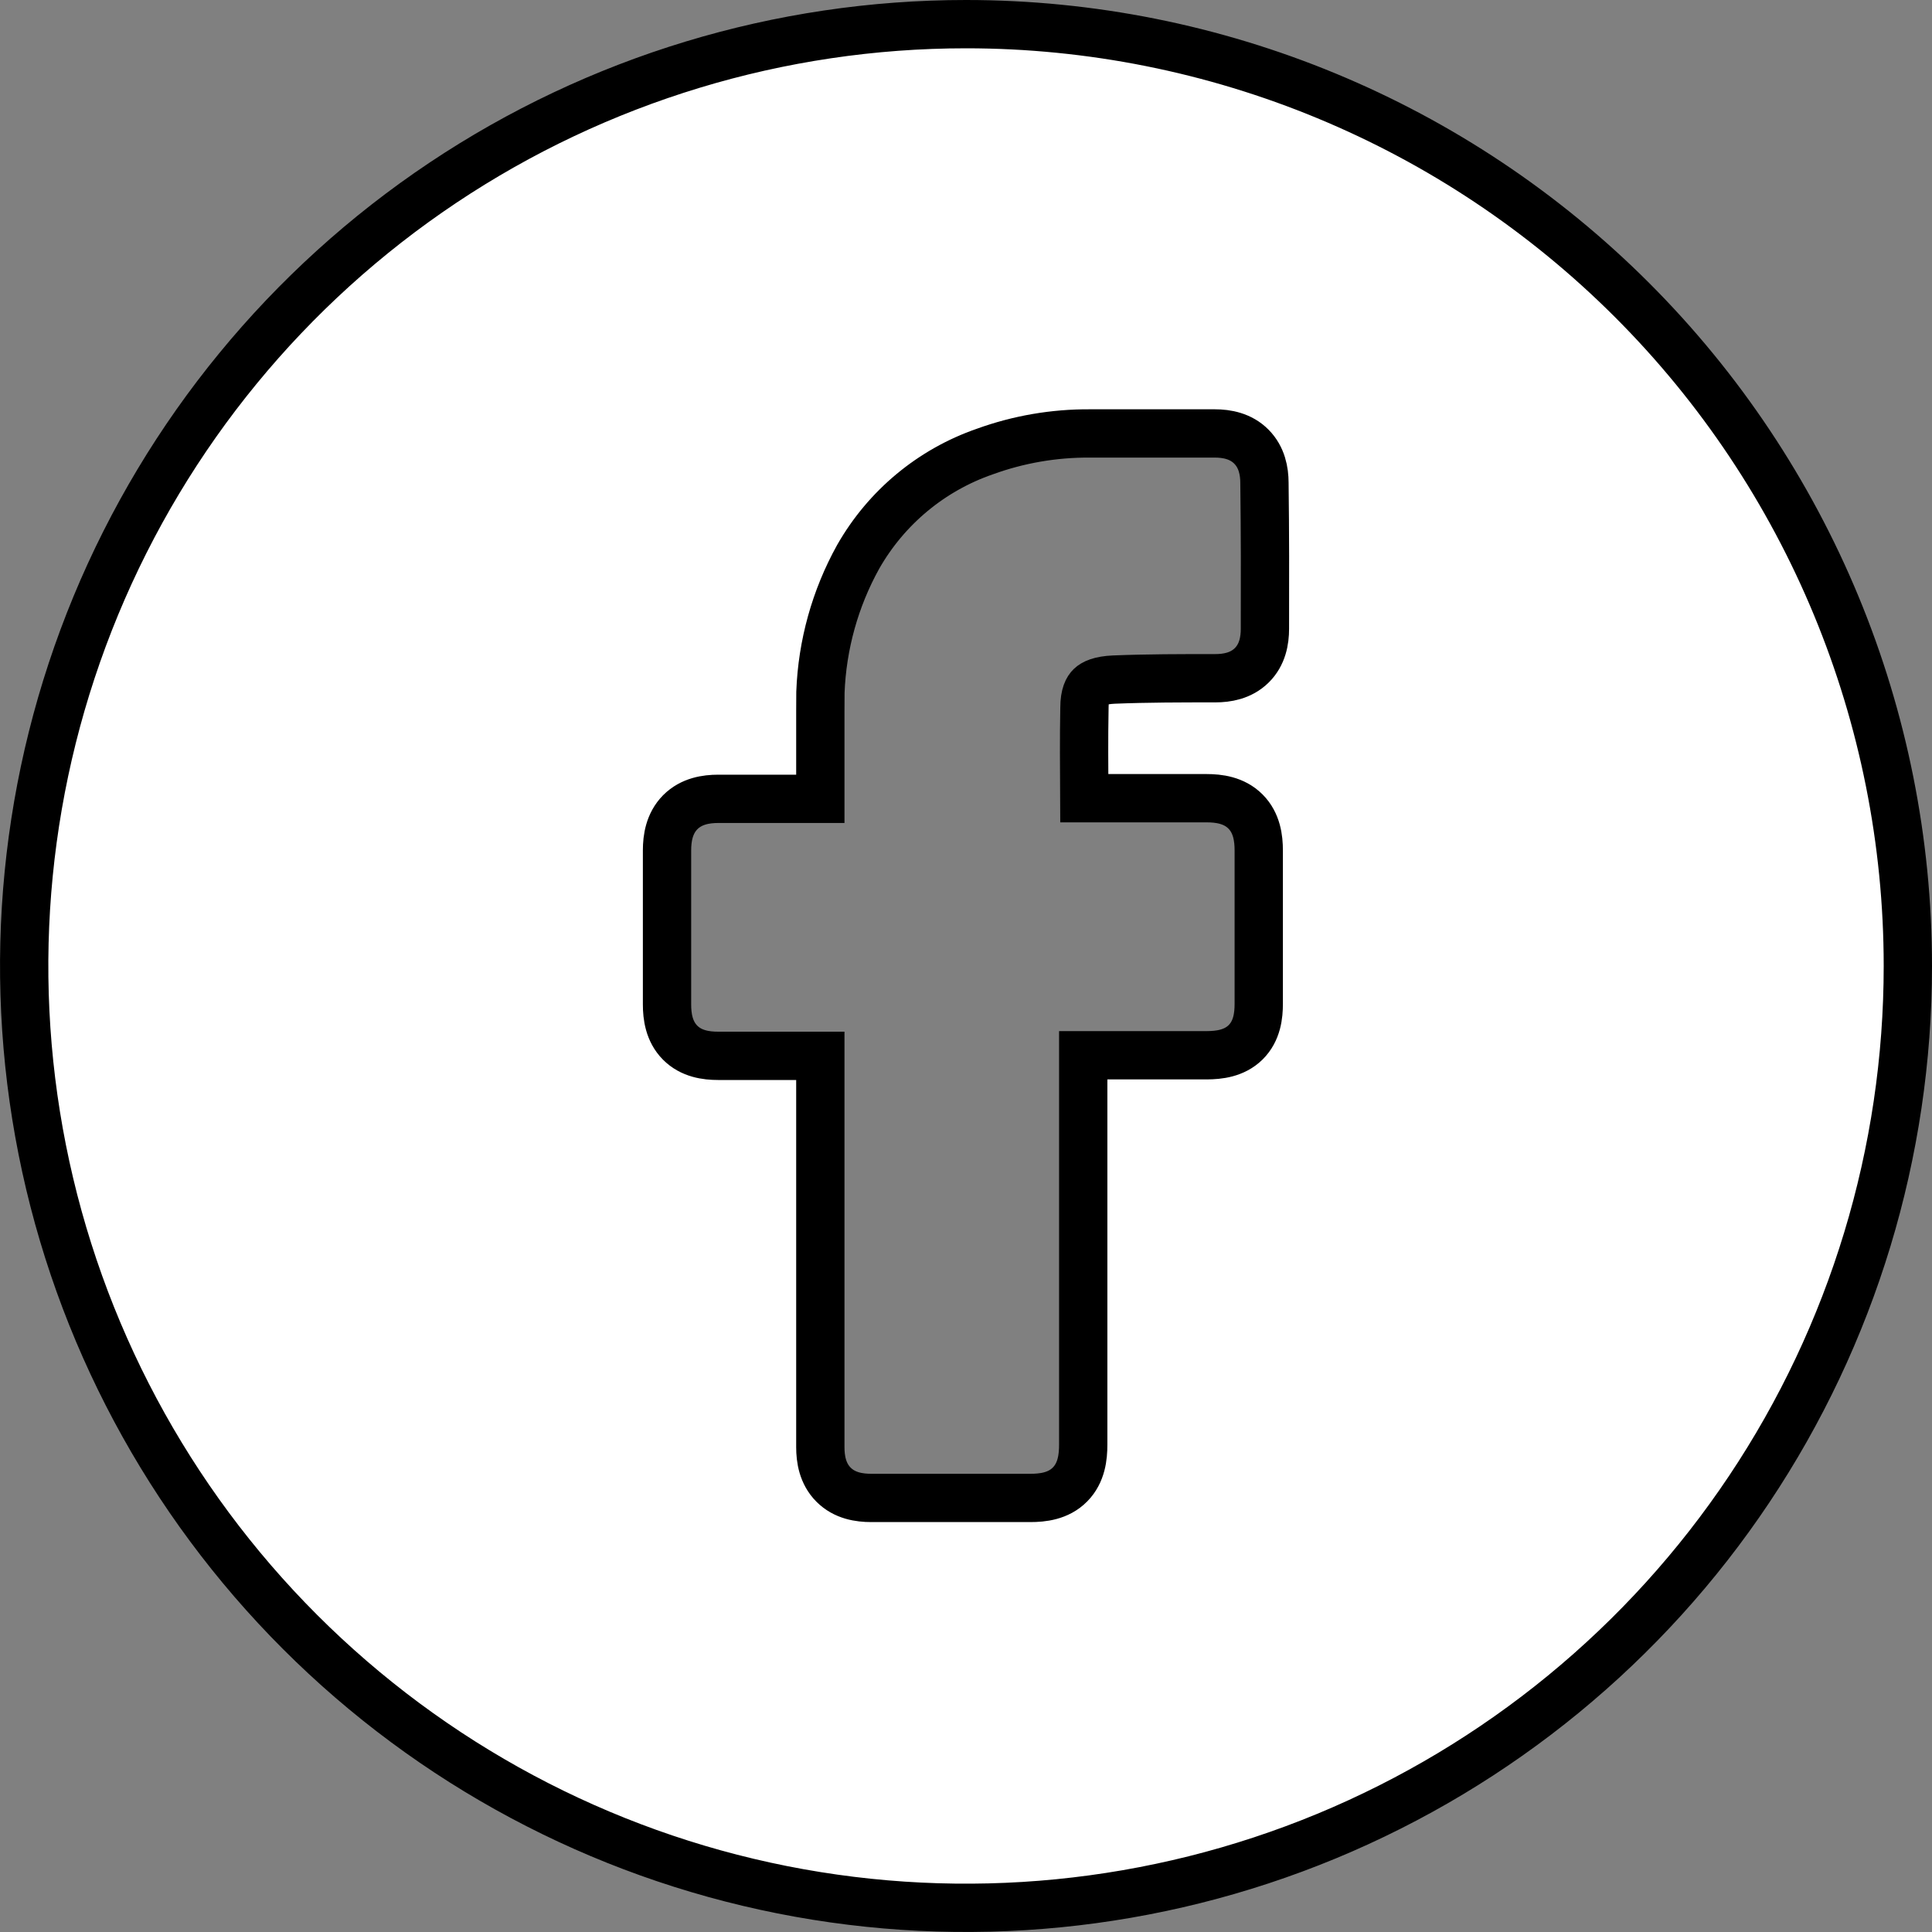 <svg width="40" height="40" viewBox="0 0 40 40" fill="none" xmlns="http://www.w3.org/2000/svg">
<rect x="0" y="0" width="40" height="40" fill="#808080" stroke="none"/>
<g clip-path="url(#clip0_221_3242)">
<path d="M20 0.5C25.172 0.5 30.132 2.554 33.789 6.211C37.446 9.868 39.5 14.828 39.5 20C39.5 23.857 38.357 27.627 36.214 30.834C34.071 34.041 31.025 36.54 27.462 38.016C23.899 39.491 19.978 39.877 16.195 39.125C12.413 38.373 8.939 36.515 6.212 33.788C3.485 31.061 1.627 27.587 0.875 23.805C0.123 20.022 0.509 16.101 1.984 12.538C3.46 8.975 5.959 5.929 9.166 3.786C12.373 1.643 16.143 0.5 20 0.5ZM22.565 8.974C21.823 8.969 21.086 9.096 20.389 9.349C19.28 9.733 18.35 10.507 17.769 11.526L17.766 11.531C17.289 12.392 17.023 13.352 16.986 14.331L16.984 14.737V16.539H14.871C14.624 16.539 14.316 16.583 14.084 16.816C13.854 17.049 13.81 17.358 13.81 17.605V20.797C13.81 21.039 13.849 21.352 14.08 21.586C14.313 21.821 14.625 21.86 14.868 21.86H16.984V29.961C16.984 30.206 17.029 30.51 17.258 30.739C17.487 30.969 17.792 31.013 18.037 31.013H21.332C21.581 31.013 21.912 30.98 22.154 30.734C22.395 30.49 22.427 30.159 22.427 29.91V21.848H24.992C25.229 21.846 25.551 21.815 25.789 21.58C26.03 21.342 26.061 21.018 26.061 20.781V17.607C26.061 17.361 26.024 17.04 25.787 16.802C25.549 16.563 25.228 16.526 24.981 16.526H22.449C22.446 15.894 22.44 15.29 22.452 14.668V14.658C22.452 14.375 22.525 14.262 22.578 14.211C22.639 14.152 22.772 14.082 23.062 14.07C23.756 14.042 24.453 14.042 25.163 14.042C25.399 14.042 25.692 13.996 25.916 13.775C26.14 13.554 26.189 13.26 26.189 13.018C26.192 12.017 26.192 11.01 26.179 9.993C26.178 9.755 26.127 9.469 25.91 9.249C25.69 9.026 25.398 8.974 25.152 8.974H22.565Z" fill="white" stroke="black"/>
</g>
<defs>
<clipPath id="clip0_221_3242">
<rect width="40" height="40" fill="white"/>
</clipPath>
</defs>
</svg>
